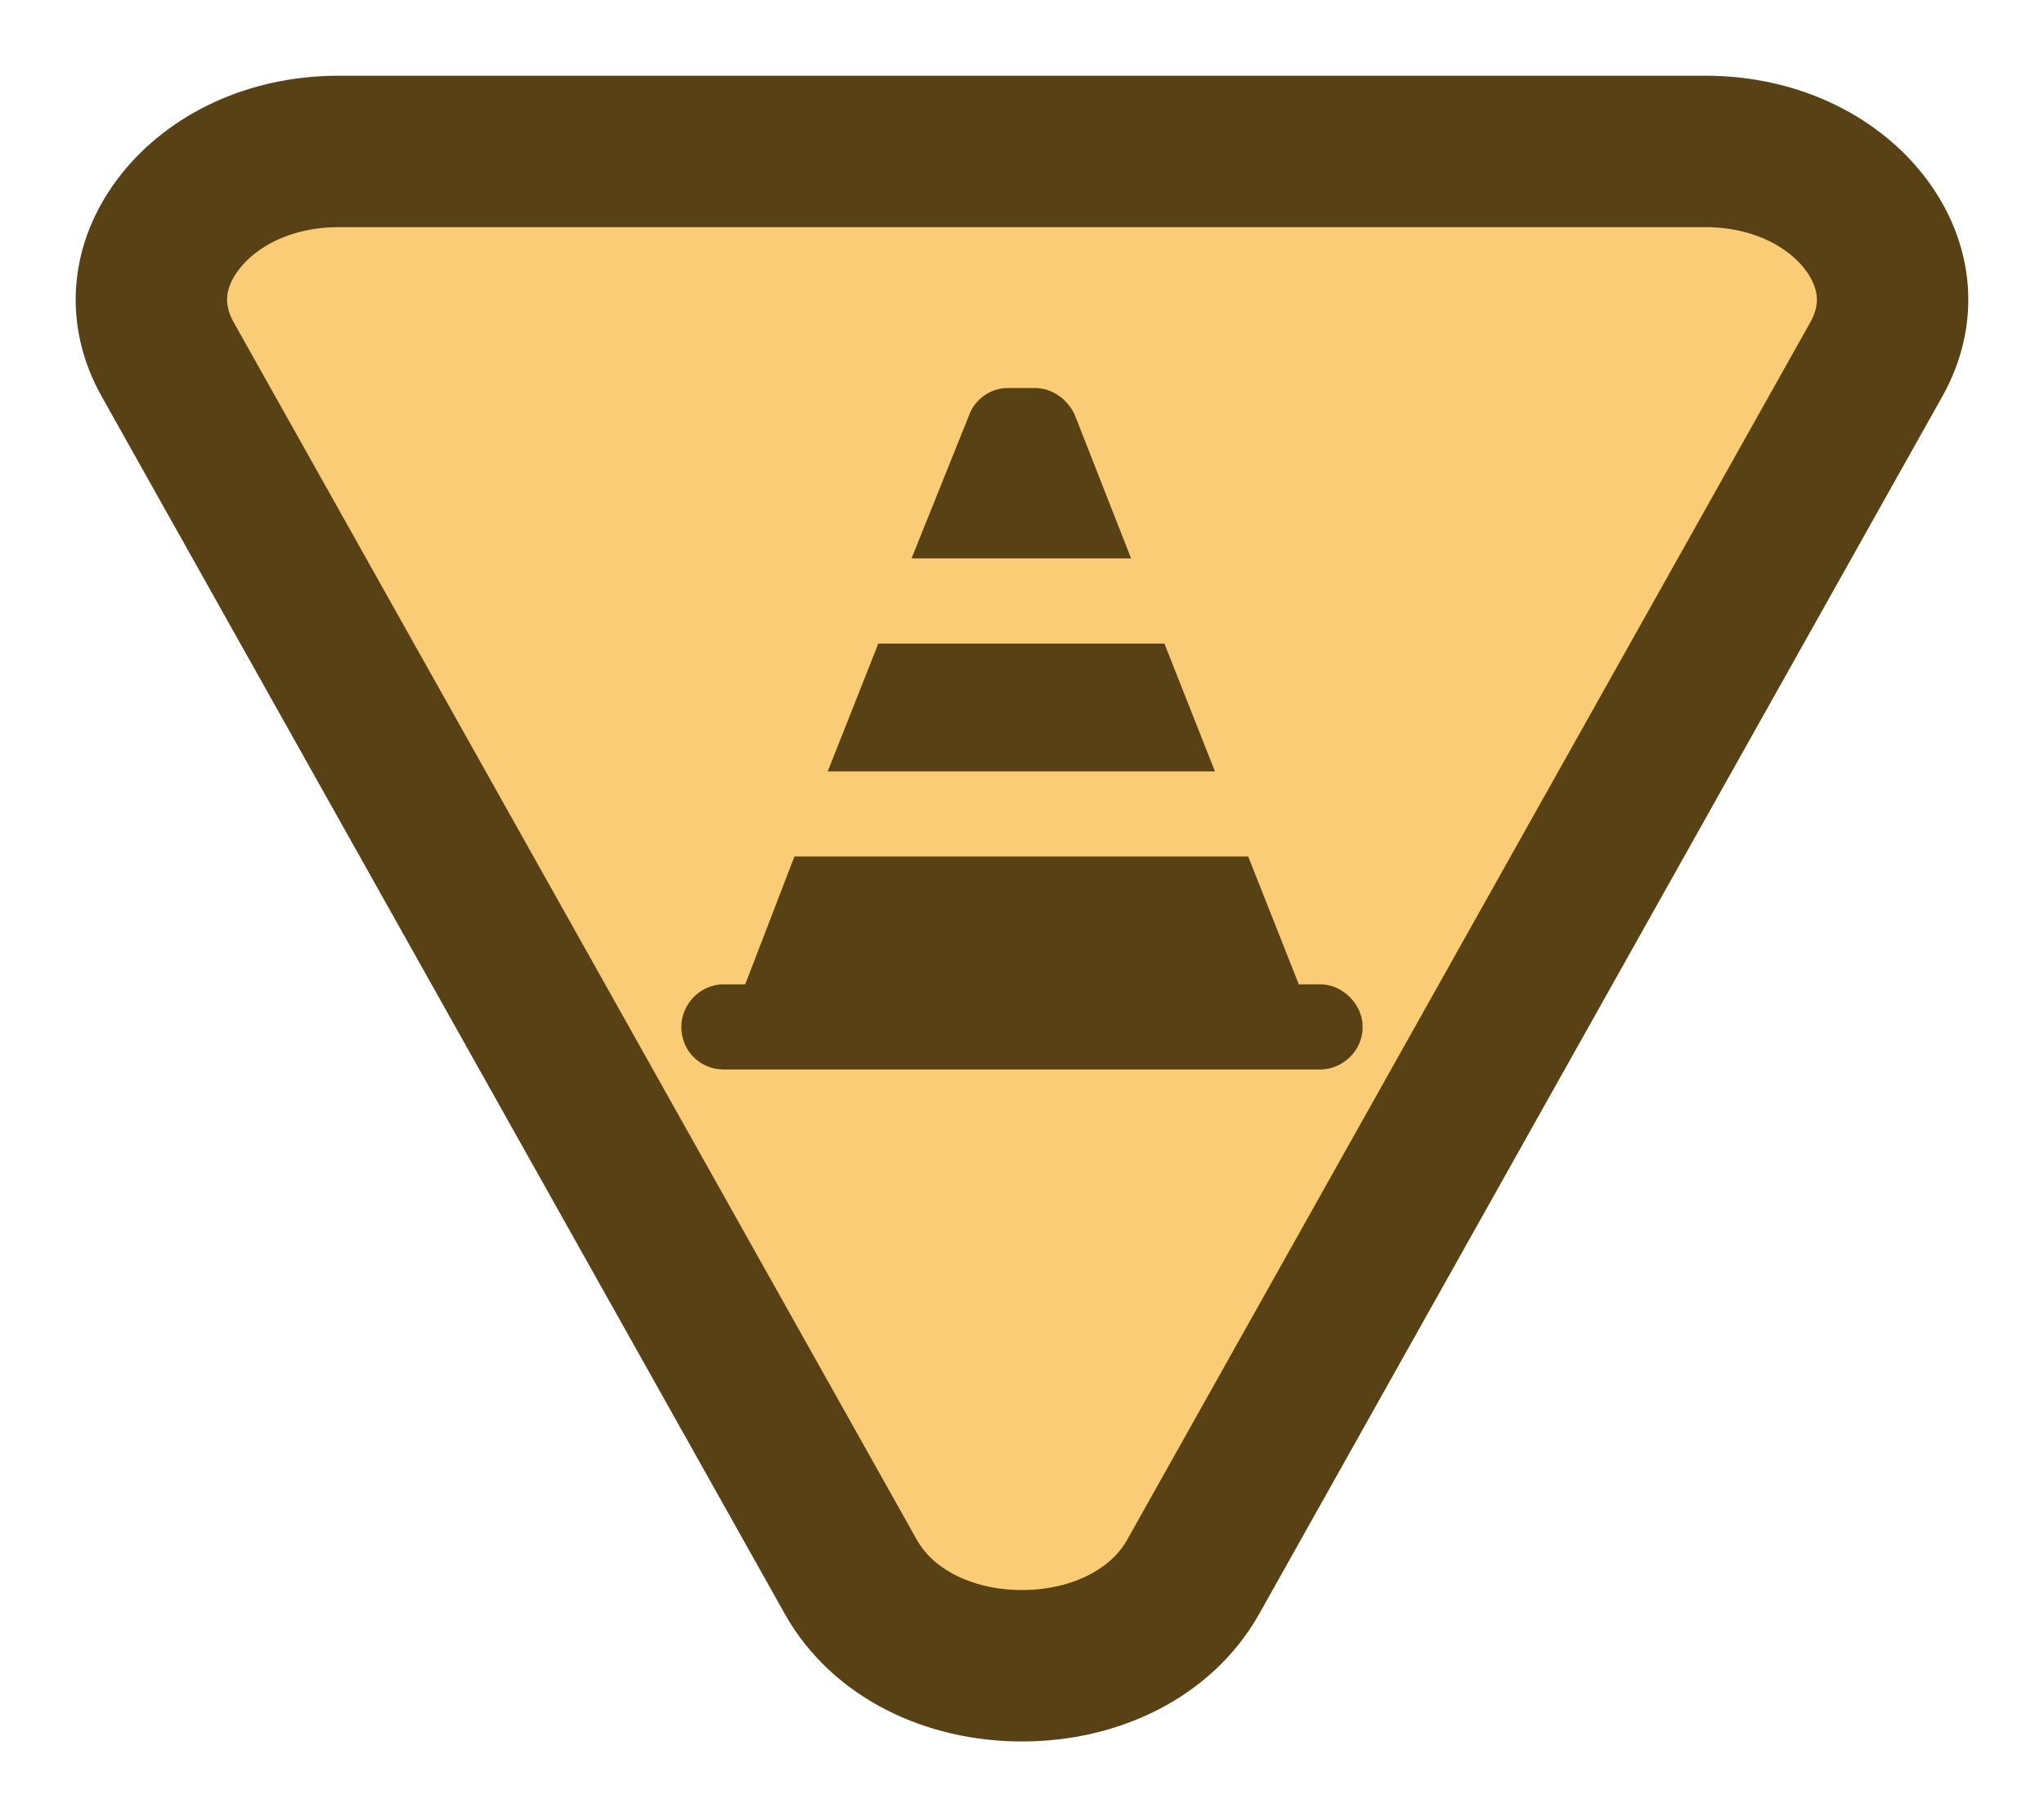 <svg width="27" height="24" viewBox="0 0 27 24" fill="none" xmlns="http://www.w3.org/2000/svg">
<path d="M13.5 22C12.519 22 11.652 21.562 11.24 20.828L2.216 4.748C1.875 4.141 1.952 3.505 2.343 2.977C2.744 2.433 3.497 2 4.477 2L22.523 2C23.503 2 24.256 2.433 24.657 2.977C25.047 3.505 25.125 4.141 24.784 4.748L15.76 20.828C15.348 21.562 14.481 22 13.5 22Z" fill="#FACC75" stroke="#584215" stroke-width="2"/>
<path d="M12.041 7.375L12.797 5.494C12.867 5.283 13.078 5.125 13.307 5.125H13.676C13.904 5.125 14.115 5.283 14.203 5.494L14.941 7.375H12.041ZM11.602 8.5H15.381L16.049 10.188H10.934L11.602 8.5ZM9.844 13L10.494 11.312H16.488L17.156 13H17.438C17.736 13 18 13.264 18 13.562C18 13.879 17.736 14.125 17.438 14.125H9.562C9.246 14.125 9 13.879 9 13.562C9 13.264 9.246 13 9.562 13H9.844Z" fill="#584215"/>
</svg>
